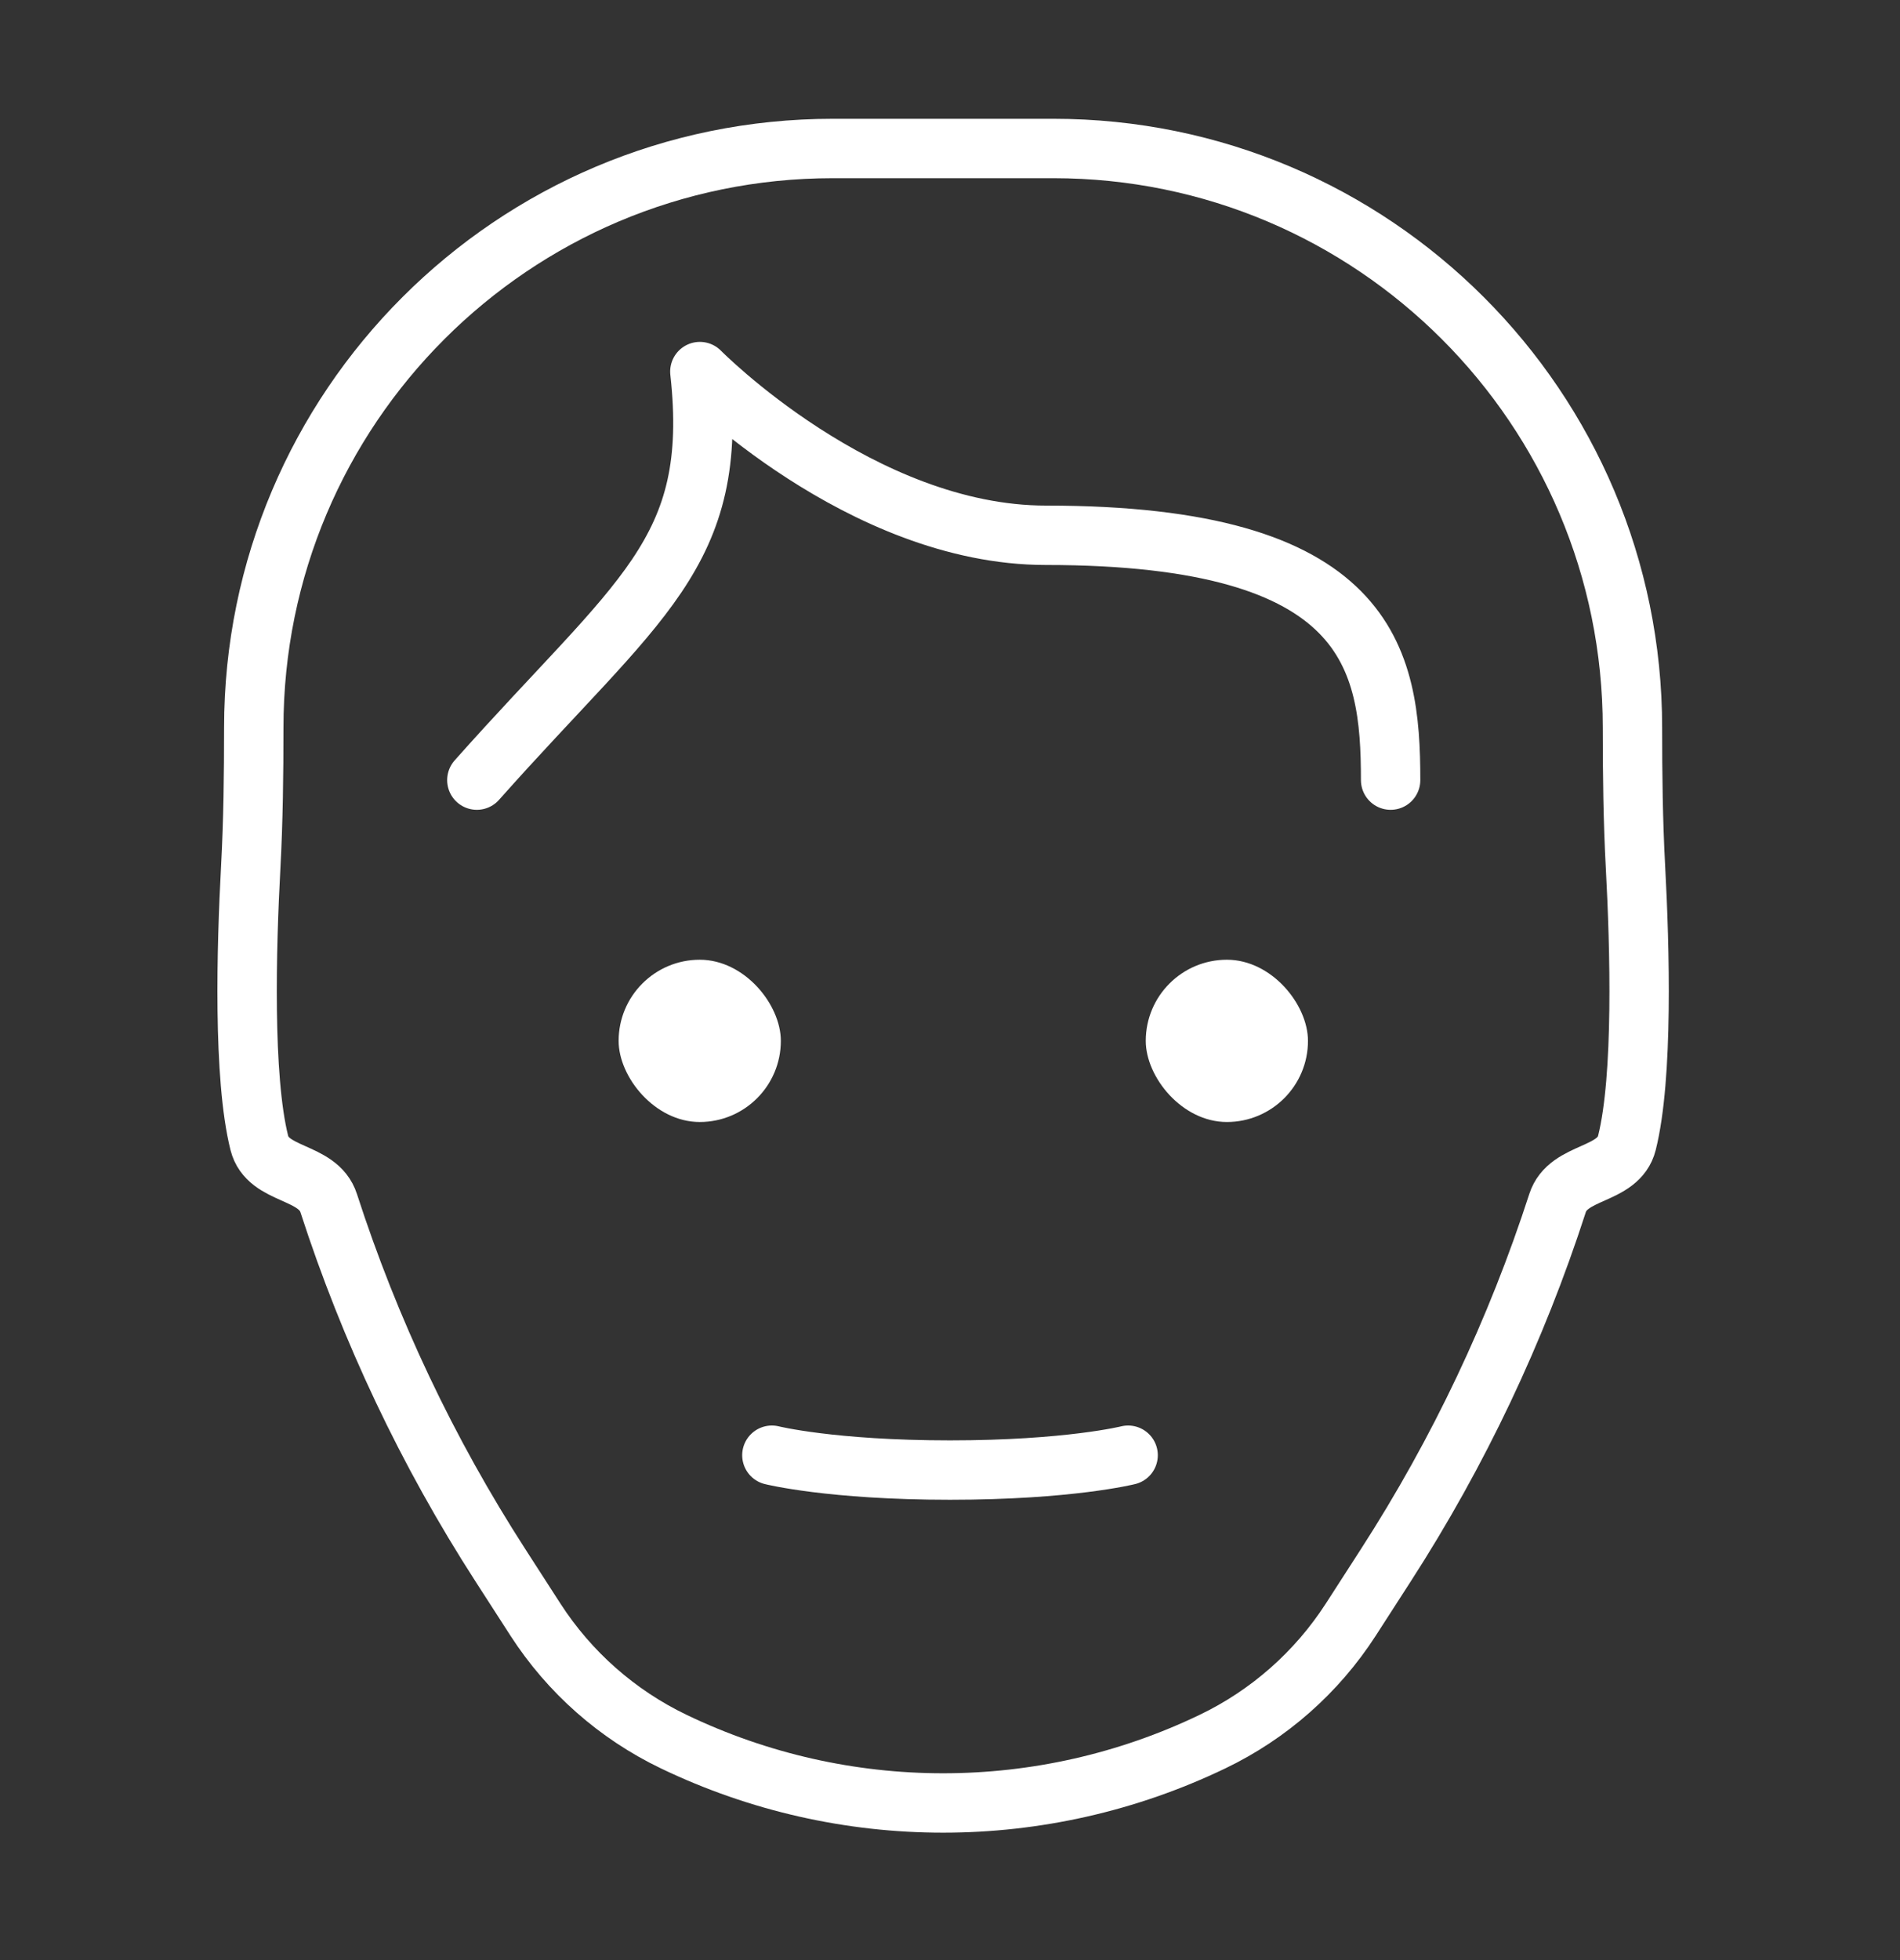 <svg width="32" height="33" viewBox="0 0 32 33" fill="none" xmlns="http://www.w3.org/2000/svg">
<rect x="0" y="0" width="32" height="33" fill="#333333" stroke="none"/>
<path d="M8.031 13.134C10.762 10.061 12.128 9.329 11.787 6.256C11.787 6.256 14.5 9.012 17.616 9.012C23.079 9.012 23.421 11.085 23.421 13.134" stroke="white" stroke-linecap="round" stroke-linejoin="round"/>
<path d="M4.274 12.253C4.274 6.867 8.641 2.5 14.027 2.5H17.741C23.127 2.5 27.494 6.867 27.494 12.253V12.253C27.494 13.035 27.503 13.817 27.545 14.598C27.618 15.951 27.678 18.133 27.401 19.24C27.258 19.812 26.413 19.695 26.232 20.256C25.54 22.394 24.571 24.445 23.34 26.353L22.75 27.268C22.178 28.154 21.371 28.866 20.42 29.322V29.322C17.553 30.699 14.215 30.699 11.348 29.322V29.322C10.397 28.866 9.59 28.154 9.018 27.268L8.428 26.353C7.197 24.445 6.228 22.394 5.536 20.256C5.355 19.695 4.51 19.812 4.367 19.24C4.09 18.133 4.15 15.951 4.223 14.598C4.265 13.817 4.274 13.035 4.274 12.253V12.253Z" stroke="white" stroke-linecap="round" stroke-linejoin="round"/>
<rect x="10.419" y="16.158" width="2.732" height="2.732" rx="1.366" fill="white"/>
<rect x="19.297" y="16.158" width="2.732" height="2.732" rx="1.366" fill="white"/>
<path d="M13 24.5C13 24.5 14 24.75 16 24.75C18 24.75 19 24.5 19 24.5" stroke="white" stroke-linecap="round" stroke-linejoin="round"/>
</svg>
